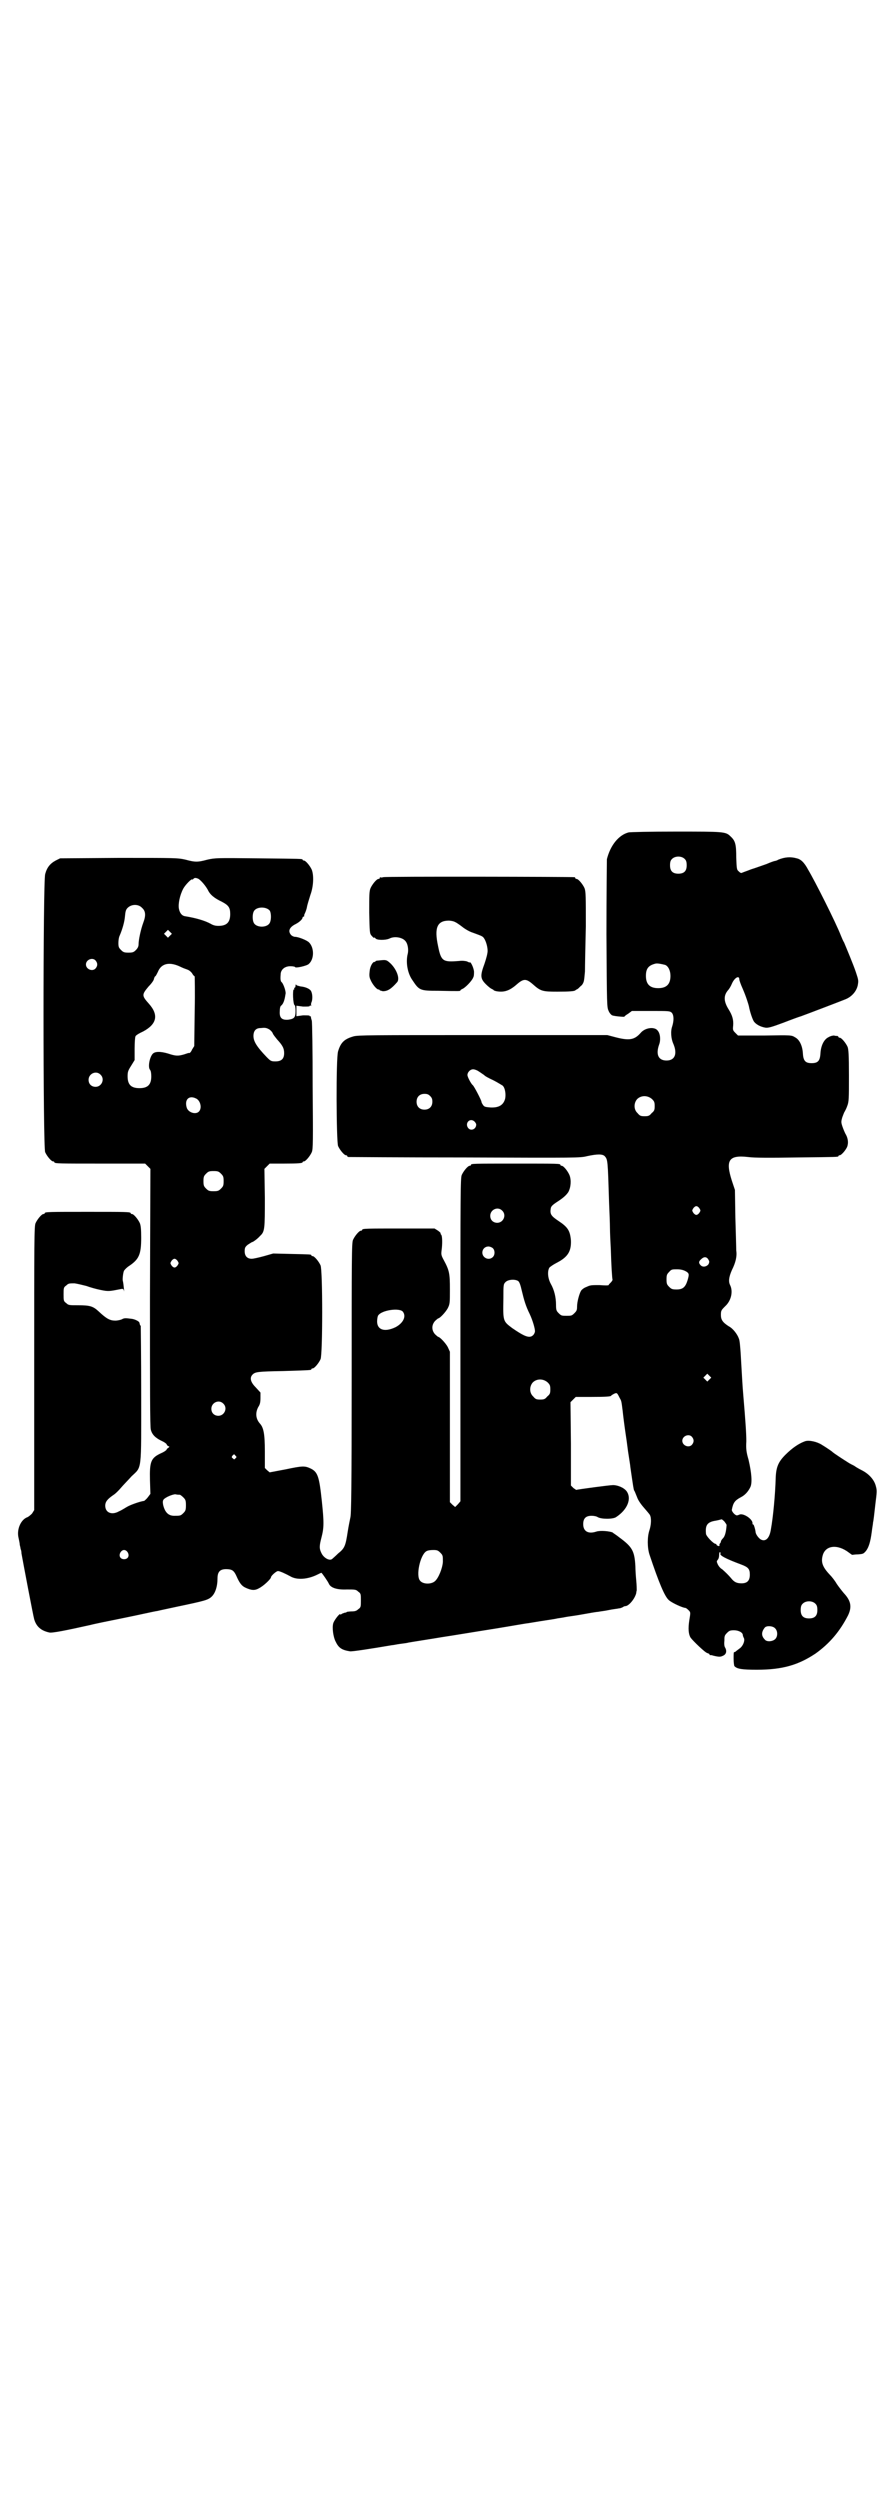 <?xml version="1.0" standalone="no"?>
<!DOCTYPE svg PUBLIC "-//W3C//DTD SVG 20010904//EN"
 "http://www.w3.org/TR/2001/REC-SVG-20010904/DTD/svg10.dtd">
<svg version="1.0" xmlns="http://www.w3.org/2000/svg"
 width="1000pt" height="2850pt" viewBox="0 0 1000 2850"
 preserveAspectRatio="xMidYMid meet">
<g transform="translate(0,2850) scale(0.5,-0.5)"
fill="#000000" stroke="none">
<path d="M1433 3802 c-22 -6 -41 -29 -49 -61 0 -3 -1 -80 -1 -171 1 -166 1
-166 5 -175 2 -5 6 -9 8 -10 5 -2 28 -4 28 -3 0 1 4 4 9 7 l8 6 43 0 c42 0 43
0 48 -4 5 -6 5 -18 1 -31 -4 -11 -3 -28 3 -41 9 -22 3 -37 -16 -37 -18 0 -25
13 -17 36 4 10 3 25 -3 32 -7 10 -29 7 -39 -5 -14 -16 -26 -18 -57 -10 l-19 5
-284 0 c-254 0 -285 0 -295 -3 -21 -6 -29 -14 -35 -34 -5 -15 -4 -205 0 -216
4 -9 14 -21 18 -21 2 0 3 -1 3 -2 0 -1 1 -2 3 -2 1 0 120 -1 265 -1 257 -1
263 -1 279 3 23 5 35 5 40 0 7 -8 7 -8 10 -106 1 -23 2 -49 2 -58 0 -9 1 -31
2 -49 1 -36 3 -68 4 -69 0 0 -1 -3 -4 -6 -3 -3 -5 -5 -5 -6 0 -1 -9 -1 -21 0
-18 0 -21 0 -29 -4 -6 -2 -11 -6 -13 -9 -4 -7 -9 -25 -9 -36 0 -8 -1 -10 -6
-15 -6 -6 -7 -6 -18 -6 -11 0 -12 0 -18 6 -5 5 -6 7 -6 19 0 17 -4 34 -12 48
-7 13 -8 29 -3 37 2 2 9 7 17 11 25 13 33 26 32 51 -2 22 -7 30 -28 44 -18 12
-20 16 -18 29 1 5 4 8 18 17 12 8 18 14 22 20 6 11 7 27 3 38 -4 10 -14 22
-18 22 -2 0 -3 1 -3 2 0 3 -4 3 -102 3 -98 0 -102 0 -102 -3 0 -1 -1 -2 -3 -2
-4 0 -14 -12 -18 -21 -3 -7 -3 -44 -3 -376 l0 -368 -6 -7 -6 -6 -6 5 -6 6 0
172 0 171 -5 11 c-5 9 -18 23 -22 23 0 0 -4 3 -7 6 -8 9 -8 21 0 30 3 3 7 6 7
6 4 0 17 14 22 23 5 10 5 12 5 43 0 36 -1 43 -14 67 -6 11 -6 13 -5 22 2 14 2
33 -1 36 -1 1 -2 3 -1 3 0 1 -2 3 -6 6 l-8 5 -77 0 c-77 0 -88 0 -88 -3 0 -1
-1 -2 -3 -2 -4 0 -14 -12 -18 -21 -3 -7 -3 -39 -3 -316 0 -251 -1 -310 -3
-317 -1 -5 -4 -19 -6 -32 -5 -33 -7 -38 -22 -50 -6 -6 -12 -11 -13 -12 -6 -6
-20 2 -25 13 -5 10 -5 16 0 35 6 23 6 35 1 83 -6 56 -9 67 -26 75 -13 6 -18 6
-56 -2 l-37 -7 -6 5 -5 5 0 38 c0 40 -3 54 -11 63 -10 11 -11 25 -4 38 4 6 5
11 5 21 l0 12 -11 12 c-12 12 -14 22 -7 29 6 6 11 7 70 8 63 2 64 2 64 4 0 1
1 2 3 2 4 0 14 12 18 21 5 11 5 203 0 214 -4 9 -14 21 -18 21 -2 0 -3 1 -3 2
0 2 -1 2 -46 3 l-41 1 -21 -6 c-11 -3 -24 -6 -28 -6 -10 0 -16 6 -16 17 0 8 1
10 7 15 5 3 9 6 10 6 2 0 13 8 18 14 11 10 11 16 11 87 l-1 66 6 6 6 6 32 0
c34 0 43 1 43 3 0 1 1 2 3 2 4 0 14 12 18 21 3 7 3 24 2 151 0 79 -1 146 -2
149 -1 3 -2 7 -2 8 0 2 0 2 -1 2 -1 -1 -2 0 -2 1 0 1 -6 1 -15 1 l-15 -2 0 12
0 12 15 -2 c9 0 15 0 15 1 0 1 1 2 3 1 1 -1 1 -1 1 0 -1 1 -1 4 0 7 3 6 3 18
0 25 -2 6 -13 11 -25 12 -4 1 -8 2 -9 3 -1 2 -2 2 -2 -1 0 -3 -1 -5 -2 -5 -1
0 -2 -1 -1 -2 1 -1 0 -2 -1 -2 -3 0 -2 -34 2 -36 1 0 2 -5 2 -13 0 -15 -3 -18
-17 -20 -14 -1 -20 4 -19 19 0 6 1 12 3 13 5 4 8 12 10 26 2 5 -4 22 -8 27 -3
2 -4 6 -3 18 0 11 9 19 22 19 6 0 11 -1 11 -2 1 -3 27 3 31 7 13 11 13 38 0
50 -6 5 -24 12 -31 12 -3 0 -7 2 -9 4 -8 9 -4 18 10 25 8 4 16 11 16 15 0 1 1
2 2 2 1 0 2 1 2 2 -1 0 0 3 1 5 1 2 4 9 5 15 1 6 5 18 8 28 7 19 8 44 3 57 -4
9 -14 21 -18 21 -2 0 -3 1 -3 2 0 2 -2 2 -102 3 -94 1 -97 1 -115 -3 -22 -6
-28 -6 -50 0 -18 4 -21 4 -152 4 l-134 -1 -10 -5 c-13 -7 -20 -16 -24 -31 -5
-18 -5 -623 0 -634 4 -9 14 -21 18 -21 2 0 3 -1 3 -2 0 -3 12 -3 109 -3 l98 0
6 -6 6 -6 -1 -294 c0 -205 0 -296 2 -301 3 -11 10 -18 24 -25 7 -3 12 -7 12
-8 0 -1 2 -3 3 -4 4 -1 4 -1 1 -4 -2 -1 -4 -3 -4 -4 0 -1 -5 -5 -12 -8 -24
-11 -27 -19 -26 -62 l1 -31 -6 -8 c-3 -4 -7 -7 -8 -8 -9 -1 -32 -9 -40 -14 -5
-3 -13 -8 -18 -10 -16 -9 -31 -3 -31 13 0 9 5 15 18 24 5 3 13 11 18 17 5 6
16 17 24 26 24 23 22 8 22 188 0 84 -1 154 -1 155 -1 1 -2 2 -2 3 0 1 -1 3 -1
4 0 3 -10 8 -17 9 -15 2 -18 2 -23 -1 -2 -1 -9 -3 -15 -3 -12 0 -20 4 -38 21
-13 12 -20 14 -47 14 -20 0 -22 0 -27 5 -6 4 -6 6 -6 20 0 14 0 16 6 20 5 5 7
5 19 5 7 -1 19 -4 27 -6 8 -3 22 -7 32 -9 19 -4 21 -3 47 2 5 1 6 0 7 -6 0 -5
0 -3 0 3 -1 10 -2 19 -3 22 -1 4 1 20 3 23 2 3 7 8 12 11 22 15 27 26 27 64 0
19 -1 28 -3 33 -4 9 -14 21 -18 21 -2 0 -3 1 -3 2 0 3 -12 3 -98 3 -86 0 -98
0 -98 -3 0 -1 -1 -2 -3 -2 -4 0 -14 -12 -18 -21 -3 -7 -3 -40 -3 -331 l0 -323
-5 -8 c-4 -4 -8 -7 -10 -8 -15 -5 -25 -27 -21 -46 1 -5 3 -13 3 -17 1 -4 2 -8
2 -10 1 -1 2 -6 2 -10 3 -17 27 -144 29 -150 5 -17 16 -26 34 -30 6 -2 40 5
94 17 7 2 41 9 76 16 35 7 69 15 77 16 8 2 28 6 46 10 62 13 69 15 77 22 9 8
14 24 14 42 0 17 7 23 26 21 8 -1 12 -4 17 -15 7 -16 12 -23 21 -27 13 -6 21
-7 31 -1 10 5 27 21 27 25 0 3 12 14 16 14 4 0 17 -6 28 -12 15 -9 40 -7 62 4
4 2 8 4 9 4 1 0 15 -20 17 -25 4 -9 18 -14 41 -13 19 0 21 0 26 -5 6 -4 6 -6
6 -20 0 -14 0 -16 -6 -20 -4 -4 -8 -5 -15 -5 -5 0 -10 -1 -11 -1 0 -1 -3 -2
-5 -2 -3 -1 -6 -2 -7 -3 -2 -1 -3 -2 -3 -1 0 5 -14 -13 -16 -20 -3 -10 0 -31
5 -41 7 -15 14 -20 33 -23 4 -1 49 6 96 14 3 0 11 2 19 3 8 1 16 2 19 3 5 1
63 10 74 12 33 5 68 11 125 20 37 6 70 12 73 12 41 7 59 9 67 11 6 1 14 2 18
3 4 1 22 3 38 6 17 3 33 6 37 6 4 1 15 2 24 4 9 2 20 3 24 4 3 0 7 2 9 3 1 1
3 2 5 2 8 0 22 17 25 30 0 3 1 5 1 6 0 1 0 1 0 2 0 1 0 10 -1 20 -1 10 -2 25
-2 33 -2 35 -7 44 -37 66 -6 5 -13 9 -15 11 -7 3 -28 5 -37 2 -18 -6 -30 0
-30 17 0 13 6 19 19 19 5 0 11 -1 14 -3 8 -5 35 -5 42 0 26 17 36 42 24 59 -6
8 -20 14 -31 14 -8 0 -82 -10 -84 -11 0 0 -3 2 -6 4 l-6 6 0 95 -1 95 6 6 6 6
35 0 c35 0 46 1 46 3 0 1 3 2 6 4 7 3 7 3 13 -9 4 -7 4 -6 7 -30 1 -10 4 -34
7 -54 3 -19 5 -38 6 -43 1 -7 3 -19 4 -26 0 -2 2 -15 4 -29 2 -14 4 -27 5 -29
2 -3 2 -4 7 -16 2 -6 8 -15 15 -23 6 -7 13 -15 14 -17 4 -7 3 -23 -1 -35 -5
-15 -5 -39 0 -55 22 -66 35 -96 44 -104 6 -6 32 -18 38 -18 1 0 4 -2 7 -5 5
-5 5 -5 2 -23 -3 -19 -2 -32 3 -40 6 -8 33 -34 38 -35 3 -1 5 -2 5 -3 0 -1 1
-2 2 -2 0 1 4 0 7 -1 13 -3 16 -3 22 0 7 3 9 10 5 18 -2 2 -3 9 -2 16 0 10 0
12 6 18 5 5 7 6 16 6 10 0 20 -5 20 -11 0 -1 1 -4 2 -6 4 -6 -2 -20 -10 -25
-4 -3 -8 -6 -9 -7 -2 -1 -3 -1 -3 -1 -1 0 -1 -6 -1 -15 0 -8 1 -16 2 -17 6 -6
16 -8 51 -8 59 0 95 11 134 37 32 23 55 50 74 87 9 19 7 33 -10 51 -5 6 -12
15 -16 21 -4 7 -11 16 -16 21 -16 17 -20 28 -16 43 6 24 34 27 60 7 4 -3 8 -6
8 -5 1 0 6 1 13 1 11 1 12 1 18 8 6 8 10 20 13 43 1 9 3 19 3 22 1 3 3 21 5
39 4 32 4 34 1 45 -4 14 -16 27 -32 35 -6 3 -13 7 -17 10 -4 2 -10 5 -13 7 -8
5 -36 23 -37 25 -1 1 -14 10 -24 16 -11 7 -29 11 -38 8 -14 -5 -29 -15 -45
-31 -16 -16 -21 -28 -22 -52 -1 -38 -6 -91 -11 -118 -3 -20 -12 -29 -23 -23
-5 3 -12 12 -12 18 -1 7 -4 16 -5 16 -1 0 -2 1 -2 2 2 9 -19 24 -29 21 -2 -1
-5 -2 -6 -2 -4 -1 -13 9 -12 13 3 16 7 21 20 28 10 5 17 13 22 23 5 10 3 33
-4 63 -5 17 -6 25 -5 42 0 18 -2 47 -7 106 -2 22 -3 46 -6 96 -1 13 -2 28 -4
32 -3 9 -13 23 -23 28 -14 9 -18 15 -18 26 0 10 1 11 10 20 14 13 18 34 11 48
-4 8 -3 18 4 34 9 18 12 32 10 45 0 7 -1 40 -2 75 l-1 63 -7 21 c-15 47 -7 59
37 54 14 -2 51 -2 111 -1 93 1 95 1 95 3 0 1 1 2 3 2 4 0 17 15 18 23 2 8 0
18 -5 26 -2 4 -5 11 -7 17 -3 9 -3 11 0 21 2 5 4 11 5 12 1 2 4 7 6 13 4 10 4
17 4 69 0 49 -1 60 -3 66 -4 9 -14 21 -18 21 -2 0 -3 1 -3 2 0 1 -1 1 -2 2 -2
0 -5 0 -8 1 -3 0 -8 -1 -13 -4 -10 -5 -17 -19 -18 -37 -1 -17 -6 -22 -20 -22
-14 0 -19 5 -20 22 -1 18 -8 32 -18 37 -8 5 -9 5 -69 4 l-61 0 -6 6 c-6 6 -6
7 -5 17 1 13 -2 23 -10 36 -12 19 -12 32 -2 44 3 3 7 10 9 15 6 14 17 20 17
10 0 -2 3 -11 8 -22 7 -16 13 -35 14 -40 2 -11 8 -30 12 -35 5 -6 14 -11 25
-13 7 -1 14 1 41 11 18 7 37 14 41 15 19 7 95 36 102 39 14 6 24 18 27 31 2
11 2 12 -4 30 -6 18 -22 56 -27 68 -2 3 -5 10 -7 15 -12 31 -60 126 -75 151
-9 17 -17 24 -26 26 -14 4 -27 3 -42 -3 -3 -2 -7 -3 -8 -3 -1 0 -10 -3 -19 -7
-9 -3 -25 -9 -35 -12 -10 -4 -19 -7 -21 -8 -2 -1 -4 0 -7 3 -5 4 -5 6 -6 32 0
30 -2 38 -13 48 -11 11 -15 11 -125 11 -56 0 -105 -1 -108 -2z m129 -61 c3 -3
4 -7 4 -14 0 -13 -6 -19 -19 -19 -13 0 -19 6 -19 19 0 7 1 11 4 14 7 8 23 8
30 0z m-1109 -45 c7 -5 16 -16 21 -25 5 -11 15 -19 32 -27 15 -8 19 -13 19
-28 0 -19 -8 -27 -27 -27 -8 0 -13 2 -18 5 -13 7 -33 13 -58 17 -7 1 -12 7
-14 17 -2 11 2 31 10 46 5 9 18 22 20 21 1 -1 2 0 3 1 2 3 6 3 12 0z m-129
-66 c8 -7 9 -17 3 -33 -6 -16 -11 -40 -11 -50 0 -5 -2 -9 -6 -13 -5 -5 -7 -6
-17 -6 -10 0 -12 1 -17 6 -5 5 -6 7 -6 16 0 6 1 13 3 17 6 14 11 31 12 44 1
11 2 15 6 19 9 9 25 9 33 0z m291 -6 c4 -6 4 -24 -1 -30 -7 -9 -27 -9 -34 0
-5 6 -5 24 0 30 7 9 27 9 35 0z m-227 -57 l-5 -5 -4 4 -5 5 4 4 5 5 4 -4 5 -5
-4 -4z m-170 -57 c5 -6 5 -12 0 -18 -7 -8 -22 -2 -22 9 0 11 15 17 22 9z m195
-15 c6 -3 13 -5 15 -6 3 -1 7 -4 10 -8 2 -4 5 -7 6 -7 0 0 1 -36 0 -79 l-1
-80 -5 -8 c-2 -5 -5 -8 -6 -8 -1 1 -6 -1 -12 -3 -14 -4 -19 -4 -37 2 -17 5
-30 5 -35 -1 -7 -8 -11 -30 -6 -36 2 -2 3 -8 3 -15 0 -19 -8 -27 -27 -27 -19
0 -27 8 -27 27 0 10 1 13 8 24 l8 13 0 26 c0 14 1 27 2 28 0 2 8 7 17 11 32
17 36 38 14 63 -17 19 -17 21 -1 40 6 6 12 14 12 17 1 3 2 6 3 6 1 0 3 4 6 10
8 20 27 24 53 11z m1104 5 c7 -3 12 -13 12 -25 0 -19 -9 -28 -28 -28 -19 0
-28 9 -28 28 0 17 6 24 22 28 5 1 14 -1 22 -3z m-903 -147 c3 -2 7 -6 8 -9 1
-3 6 -9 10 -14 12 -13 16 -20 16 -31 0 -13 -6 -19 -20 -19 -10 0 -11 1 -20 10
-23 24 -30 36 -30 48 0 11 5 18 16 18 10 1 13 1 20 -3z m478 -96 c5 -3 10 -7
12 -8 1 -2 10 -7 21 -12 10 -5 19 -11 21 -12 6 -5 8 -20 6 -30 -4 -15 -15 -21
-34 -20 -10 1 -13 1 -16 5 -2 3 -4 6 -4 8 0 3 -17 36 -20 38 -3 2 -12 18 -12
23 0 6 6 13 13 13 3 0 9 -2 13 -5z m-863 -7 c11 -10 3 -28 -11 -28 -9 0 -16 6
-16 16 0 14 17 22 27 12z m752 -49 c4 -4 5 -7 5 -13 0 -11 -7 -18 -18 -18 -11
0 -18 7 -18 18 0 11 7 18 18 18 6 0 9 -1 13 -5z m506 -7 c5 -5 6 -7 6 -16 0
-9 -1 -11 -7 -16 -5 -6 -7 -7 -16 -7 -9 0 -11 1 -16 7 -9 8 -9 23 -1 32 9 9
24 9 34 0z m-1039 1 c9 -5 13 -21 6 -29 -7 -8 -24 -3 -28 8 -6 19 5 30 22 21z
m638 -59 c0 -11 -13 -16 -19 -7 -7 11 5 23 15 14 2 -2 4 -5 4 -7z m-582 -112
c5 -5 6 -7 6 -17 0 -10 -1 -12 -6 -17 -5 -5 -7 -6 -17 -6 -10 0 -12 1 -17 6
-5 5 -6 7 -6 17 0 10 1 12 6 17 5 5 7 6 17 6 10 0 12 -1 17 -6z m1091 -79 c3
-5 3 -5 0 -10 -2 -3 -5 -5 -7 -5 -2 0 -5 2 -7 5 -3 5 -3 5 0 10 2 3 5 5 7 5 2
0 5 -2 7 -5z m-450 -5 c11 -10 3 -28 -11 -28 -9 0 -16 6 -16 16 0 14 17 22 27
12z m-21 -86 c5 -5 5 -15 0 -20 -9 -9 -24 -2 -24 10 0 8 6 14 14 14 3 0 8 -2
10 -4z m491 -25 c3 -5 3 -6 1 -11 -4 -6 -13 -8 -18 -3 -5 5 -5 9 1 14 6 6 12
6 16 0z m-1210 -4 c3 -5 3 -5 0 -10 -2 -3 -5 -5 -7 -5 -2 0 -5 2 -7 5 -3 5 -3
5 0 10 2 3 5 5 7 5 2 0 5 -2 7 -5z m1158 -23 c9 -5 9 -7 5 -21 -5 -16 -11 -21
-25 -21 -10 0 -12 1 -17 6 -5 5 -6 7 -6 17 0 10 1 12 6 17 5 6 7 6 18 6 9 0
15 -2 19 -4z m-381 -23 c3 -3 5 -9 8 -22 5 -21 9 -35 18 -53 7 -15 12 -33 12
-39 0 -3 -2 -7 -4 -9 -8 -8 -19 -4 -48 16 -21 16 -21 15 -20 68 0 31 0 32 5
37 6 6 22 7 29 2z m-263 -70 c8 -11 0 -26 -17 -35 -25 -12 -42 -6 -42 13 0 5
1 11 2 13 7 13 50 19 57 9z m699 -154 l-5 -5 -4 4 -5 5 4 4 5 5 4 -4 5 -5 -4
-4z m-369 -7 c5 -5 6 -7 6 -16 0 -9 -1 -11 -7 -16 -5 -6 -7 -7 -16 -7 -9 0
-11 1 -16 7 -9 8 -9 23 -1 32 9 9 24 9 34 0z m-740 -48 c11 -10 3 -28 -11 -28
-9 0 -16 6 -16 16 0 14 17 22 27 12z m1069 -76 c5 -6 5 -12 0 -18 -7 -8 -22
-2 -22 9 0 11 15 17 22 9z m-1041 -43 c3 -3 3 -3 0 -6 -3 -3 -3 -3 -6 0 -3 2
-3 3 -1 6 4 4 4 4 7 0z m-127 -89 c1 0 5 -3 8 -6 5 -5 6 -7 6 -18 0 -11 -1
-13 -6 -18 -6 -6 -7 -6 -21 -6 -13 0 -21 8 -25 25 -1 6 -1 9 1 12 4 5 20 12
27 12 4 -1 8 -1 10 -1z m1242 -61 c3 -4 5 -7 5 -8 -1 -16 -4 -26 -8 -30 -3 -3
-5 -6 -5 -8 0 -1 -1 -3 -2 -4 -1 -1 -2 -3 -1 -4 0 -2 -1 -2 -3 -2 -2 1 -4 2
-4 3 0 1 -1 2 -2 2 -5 0 -22 18 -22 23 -2 20 3 27 23 30 6 1 12 3 13 3 0 0 3
-2 6 -5z m-1361 -70 c5 -8 1 -16 -8 -16 -9 0 -13 8 -8 16 2 3 5 5 8 5 3 0 6
-2 8 -5z m713 -1 c6 -6 6 -7 6 -21 -1 -15 -10 -37 -18 -44 -9 -8 -28 -7 -34 1
-10 11 0 58 14 67 3 2 9 3 16 3 9 0 11 -1 16 -6z m639 -2 c-3 -4 12 -12 47
-25 16 -6 20 -10 20 -23 0 -14 -6 -20 -19 -20 -11 0 -17 3 -24 12 -5 6 -12 13
-20 20 -4 2 -8 7 -10 11 -3 7 -3 7 0 11 2 2 3 7 3 11 0 4 1 7 2 6 1 -1 2 -2 1
-3z m217 -115 c3 -3 4 -7 4 -14 0 -13 -6 -19 -19 -19 -13 0 -19 6 -19 19 0 7
1 11 4 14 7 8 23 8 30 0z m-93 -55 c7 -6 7 -19 1 -25 -6 -6 -20 -7 -24 -1 -8
8 -8 17 0 27 4 5 18 4 23 -1z"/>
<path d="M874 3700 c-3 -1 -6 -1 -7 0 0 0 -1 0 -1 -2 0 -1 -1 -2 -3 -2 -4 0
-14 -12 -18 -21 -3 -7 -3 -16 -3 -56 1 -44 1 -47 5 -52 3 -3 5 -6 6 -5 1 1 2
0 3 -1 2 -5 23 -5 32 -1 11 6 29 3 36 -5 6 -6 8 -20 6 -29 -5 -19 -1 -44 10
-60 16 -24 17 -25 59 -25 50 -1 51 -1 51 1 0 1 2 2 4 3 6 2 22 18 25 26 2 3 2
9 2 14 -1 9 -7 21 -9 21 0 -1 -4 0 -7 2 -4 1 -10 2 -18 1 -37 -3 -41 -1 -48
34 -9 42 -2 58 25 58 11 -1 14 -2 30 -14 6 -5 15 -10 20 -12 22 -8 25 -9 28
-12 5 -5 10 -20 10 -31 0 -6 -3 -17 -7 -29 -10 -27 -10 -34 3 -47 5 -5 11 -10
14 -11 2 -1 4 -2 4 -3 0 0 2 -1 6 -2 18 -3 30 1 47 16 15 13 21 13 36 0 18
-16 22 -17 56 -17 28 0 39 1 41 3 1 1 3 2 5 3 2 1 6 6 10 9 5 7 5 9 7 31 0 13
1 59 2 103 0 69 0 79 -3 87 -4 9 -14 21 -18 21 -2 0 -3 1 -3 2 0 1 -1 2 -2 2
-6 1 -432 2 -436 0z"/>
<path d="M863 3510 c-4 0 -7 -1 -7 -2 0 -1 -1 -2 -2 -1 -4 0 -10 -10 -11 -21
-1 -9 -1 -14 2 -20 4 -10 14 -22 18 -22 2 0 3 -1 3 -2 0 0 3 -1 7 -2 11 0 19
5 33 21 6 8 -1 28 -15 42 -10 9 -10 9 -28 7z"/>
</g>
</svg>
